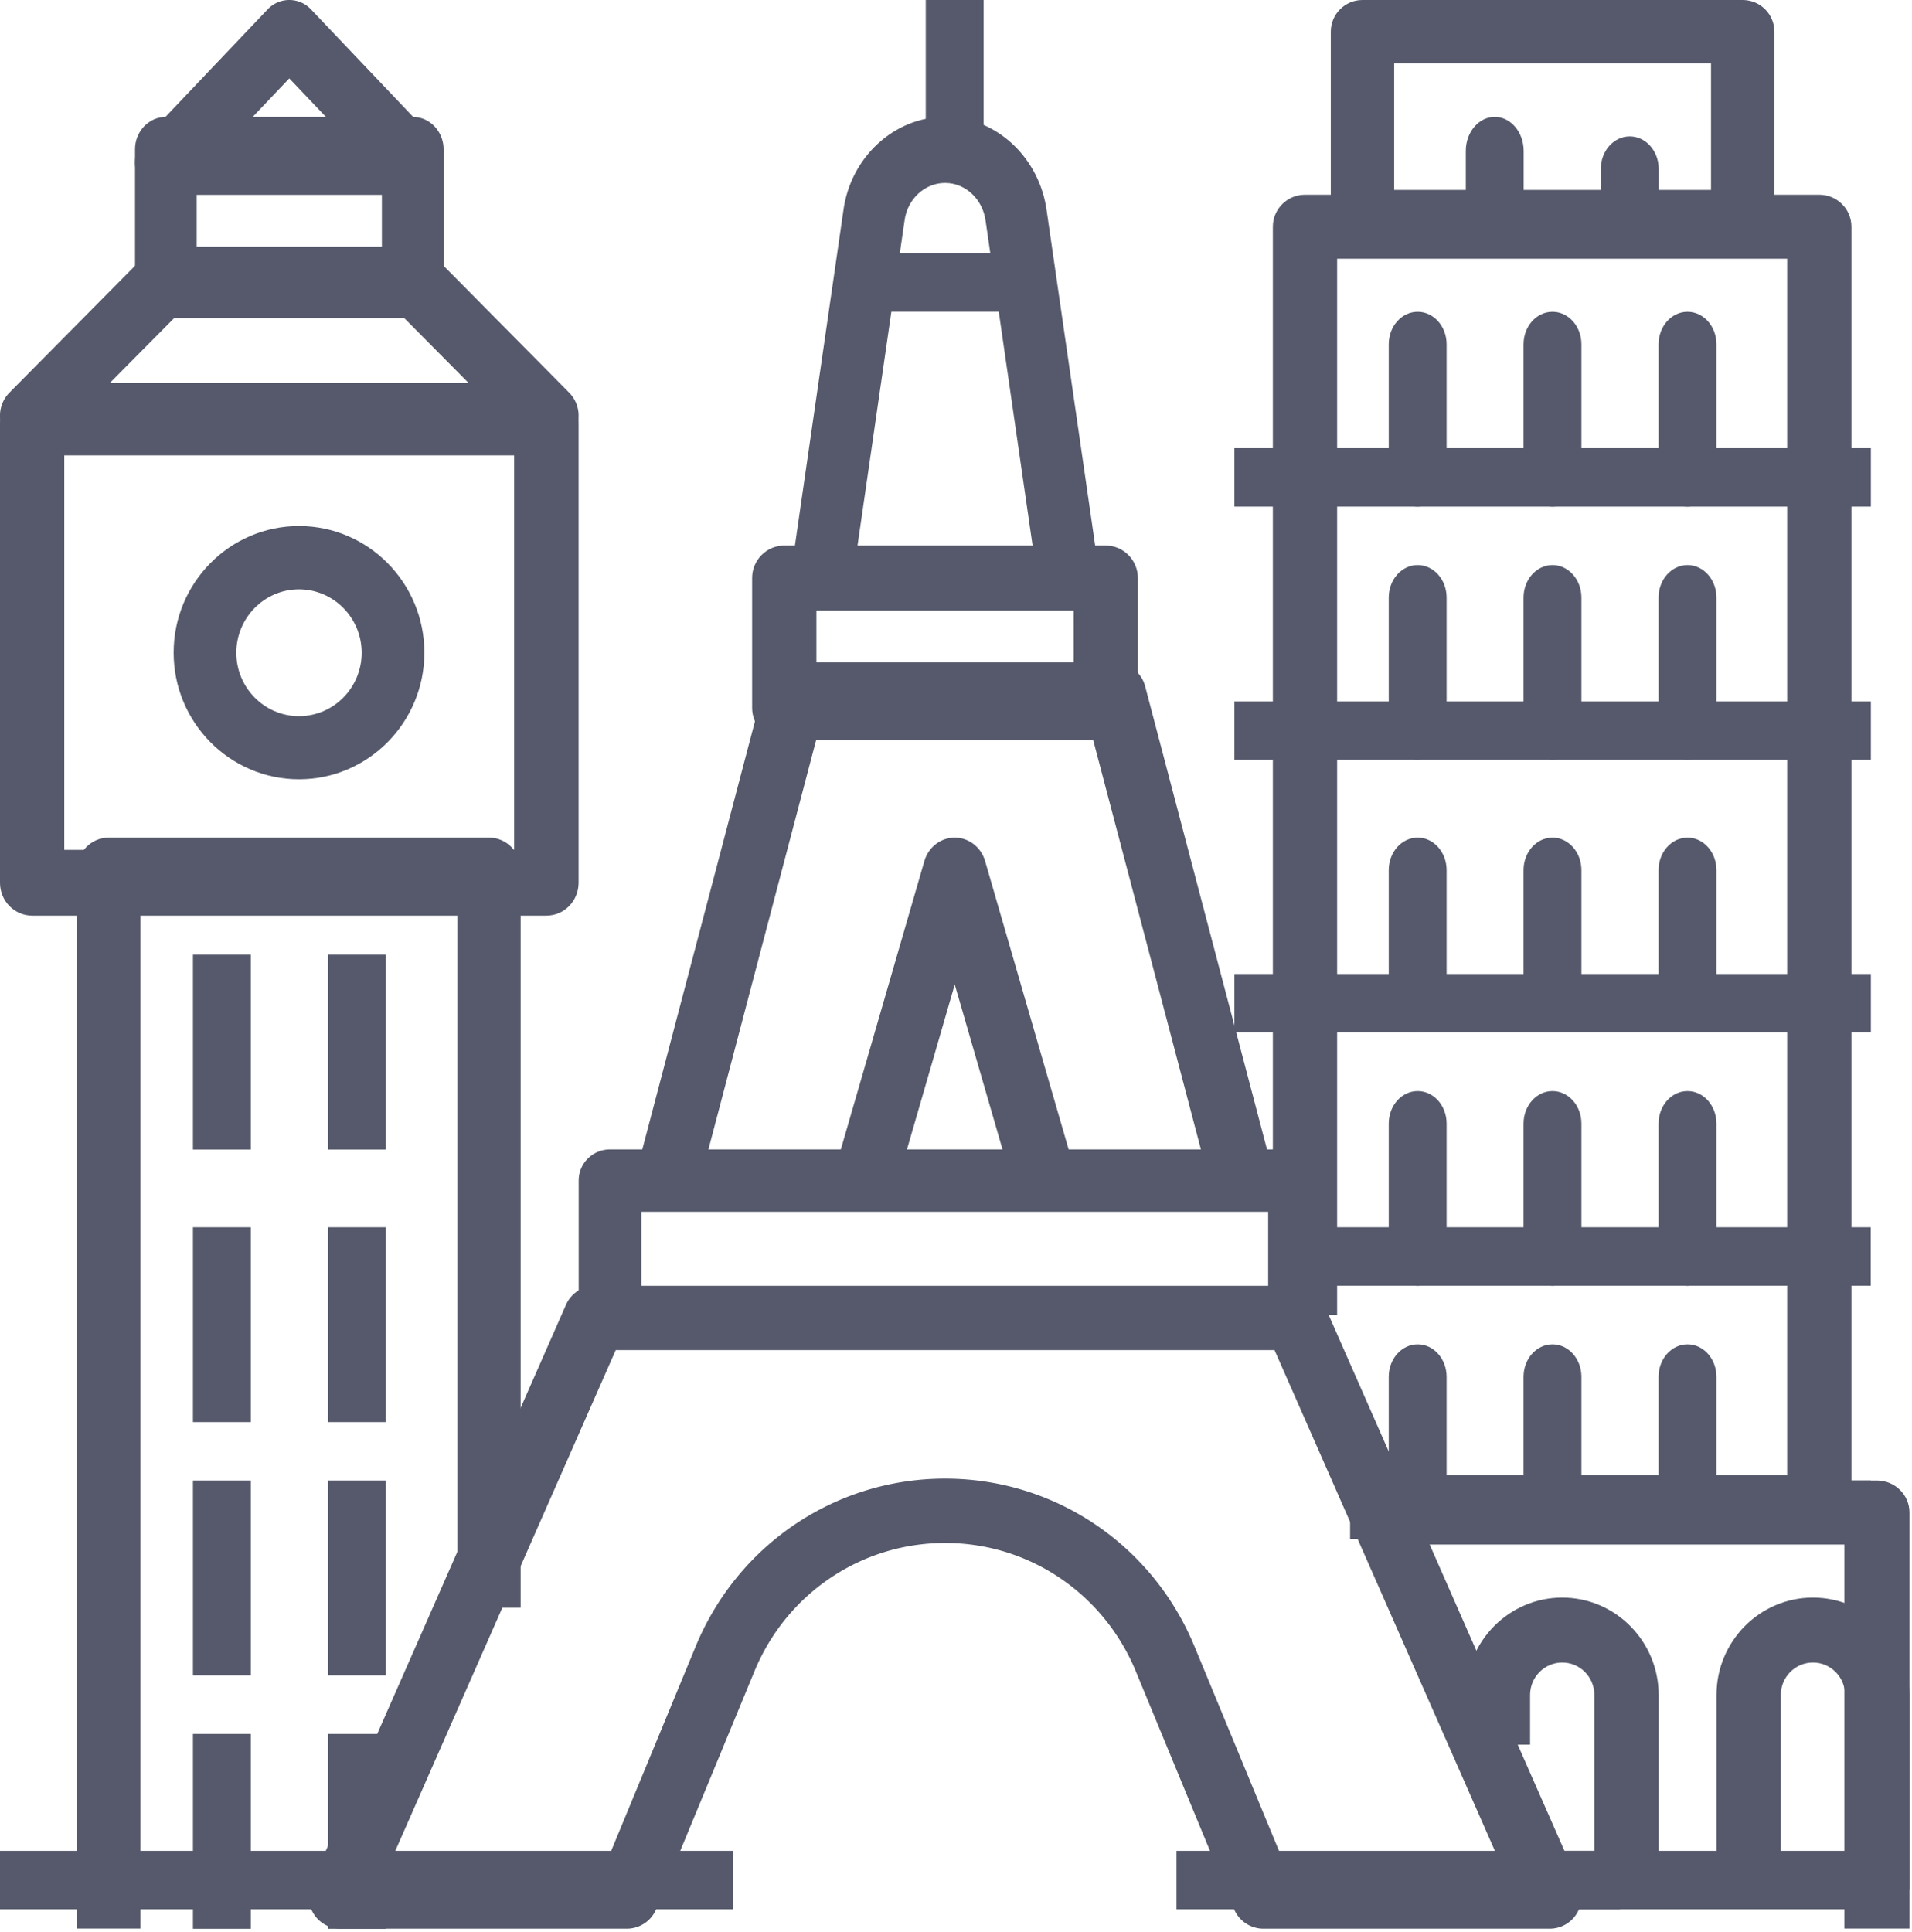 <svg xmlns="http://www.w3.org/2000/svg" width="98" height="99" viewBox="0 0 98 99"><g><g><g><path fill="#55596b" d="M61.234 84.407c-2.153-5.239-7.172-8.625-12.79-8.625h-.008c-5.616 0-10.636 3.385-12.788 8.622l-4.604 11.14H19.96l11.6-26.349h33.765l11.597 26.35H65.838zm19.689 12.127L67.874 66.879a1.628 1.628 0 0 0-1.49-.979H30.498c-.644 0-1.228.382-1.49.979L15.962 96.534a1.661 1.661 0 0 0 .122 1.566c.3.468.816.75 1.367.75h14.68a1.63 1.63 0 0 0 1.506-1.013l5.025-12.162c1.646-4.007 5.482-6.595 9.777-6.595.005-.002.005-.002.008 0 4.293 0 8.13 2.588 9.777 6.598l5.024 12.159a1.63 1.63 0 0 0 1.505 1.013h14.68c.553 0 1.068-.282 1.369-.75a1.66 1.66 0 0 0 .122-1.566z"/></g><g><path fill="#55596b" d="M66.607 58.91h-35.34c-.887 0-1.607.714-1.607 1.598v6.39h3.213v-4.793H65v4.793h3.213v-6.39a1.6 1.6 0 0 0-1.606-1.598z"/></g><g><path fill="#55596b" d="M58.696 35.18a1.64 1.64 0 0 0-1.581-1.23H40.749c-.742 0-1.391.506-1.583 1.23L32.62 60.053l3.164.856 6.222-23.643h13.85L62.08 60.91l3.162-.856z"/></g><g><path fill="#55596b" d="M50.49 44.128c-.205-.71-.839-1.198-1.554-1.198-.716 0-1.35.487-1.556 1.198l-4.87 16.808 3.11.965 3.316-11.441 3.315 11.441 3.11-.965z"/></g><g><path fill="#55596b" d="M55.036 34.617H41.845v-3.329h13.19zm1.637-6.657H40.198c-.91 0-1.648.746-1.648 1.664v6.657c0 .918.738 1.664 1.648 1.664h16.475c.911 0 1.648-.746 1.648-1.664v-6.657c0-.918-.737-1.664-1.648-1.664z"/></g><g><path fill="#55596b" d="M53.654 10.838c-.358-2.765-2.6-4.848-5.21-4.848h-.009c-2.611 0-4.853 2.083-5.21 4.82L40.53 29.436l3.134.518 2.699-18.65c.143-1.1 1.034-1.928 2.075-1.928h.004c1.038 0 1.93.828 2.077 1.953l2.695 18.625 3.133-.518z"/></g><g><path fill="#55596b" d="M47.45 0h2.966v7.988H47.45z"/></g><g><path fill="#55596b" d="M43.5 12.98h7.908v2.995H43.5z"/></g><g><path fill="#55596b" d="M0 94.86h37.565v2.995H0z"/></g><g><path fill="#55596b" d="M60.3 94.86h22.736v2.995H60.3z"/></g><g><path fill="#55596b" d="M3.295 43.56V23.34h23.056v20.22zM28.01 19.97H1.648c-.91 0-1.648.755-1.648 1.685v23.59c0 .93.738 1.684 1.648 1.684h26.36c.91 0 1.648-.755 1.648-1.685v-23.59c0-.93-.738-1.684-1.647-1.684z"/></g><g><path fill="#55596b" d="M8.918 16.312h11.81l3.293 3.321H5.625zm20.255 3.812l-6.59-6.656a1.635 1.635 0 0 0-1.165-.488H8.238c-.436 0-.857.175-1.165.488l-6.59 6.656a1.677 1.677 0 0 0-.358 1.814 1.65 1.65 0 0 0 1.523 1.027h26.36a1.65 1.65 0 0 0 1.523-1.027 1.676 1.676 0 0 0-.358-1.814z"/></g><g><path fill="#55596b" d="M15.326 36.705c-1.772 0-3.213-1.457-3.213-3.25 0-1.792 1.44-3.25 3.213-3.25 1.771 0 3.212 1.458 3.212 3.25 0 1.793-1.44 3.25-3.212 3.25zm0-9.745c-3.544 0-6.426 2.91-6.426 6.49s2.882 6.49 6.426 6.49c3.543 0 6.425-2.91 6.425-6.49s-2.882-6.49-6.425-6.49z"/></g><g><path fill="#55596b" d="M25.062 42.93H5.574c-.896 0-1.624.737-1.624 1.645v54.27h3.248V46.22h16.24v36.18h3.248V44.574c0-.907-.727-1.644-1.624-1.644z"/></g><g><path fill="#55596b" d="M19.573 12.643h-9.49V9.322h9.49zm1.582-6.653H8.502c-.873 0-1.582.746-1.582 1.664v6.657c0 .918.709 1.664 1.582 1.664h12.653c.873 0 1.582-.746 1.582-1.664V7.654c0-.918-.709-1.664-1.582-1.664z"/></g><g><path fill="#55596b" d="M12.32 6.657l2.508-2.64 2.509 2.64zm9.953.487L15.947.488a1.525 1.525 0 0 0-2.237 0L7.384 7.144a1.728 1.728 0 0 0-.344 1.814c.246.62.823 1.027 1.462 1.027h12.653c.639 0 1.216-.406 1.461-1.027a1.727 1.727 0 0 0-.343-1.814z"/></g><g><path fill="#55596b" d="M9.89 48.93h2.966v9.985H9.89z"/></g><g><path fill="#55596b" d="M16.81 48.93h2.966v9.985H16.81z"/></g><g><path fill="#55596b" d="M9.89 88.87h2.966v9.985H9.89z"/></g><g><path fill="#55596b" d="M16.81 88.87h2.966v9.985H16.81z"/></g><g><path fill="#55596b" d="M9.89 75.88h2.966v9.985H9.89z"/></g><g><path fill="#55596b" d="M16.81 75.88h2.966v9.985H16.81z"/></g><g><path fill="#55596b" d="M9.89 62.9h2.966v9.985H9.89z"/></g><g><path fill="#55596b" d="M16.81 62.9h2.966v9.985H16.81z"/></g><g><path fill="#55596b" d="M93.249 9.98H66.888c-.912 0-1.648.735-1.648 1.64v55.773h3.295V13.26h23.066v62.334h-19.77v3.28h21.418c.91 0 1.647-.733 1.647-1.64V11.62c0-.905-.736-1.64-1.647-1.64z"/></g><g><path fill="#55596b" d="M63.27 22.97h32.622v2.995H63.27z"/></g><g><path fill="#55596b" d="M79.573 15.98c-.82 0-1.483.746-1.483 1.664v6.657c0 .918.663 1.664 1.483 1.664.82 0 1.483-.746 1.483-1.664v-6.657c0-.918-.663-1.664-1.483-1.664z"/></g><g><path fill="#55596b" d="M72.663 15.98c-.82 0-1.483.746-1.483 1.664v6.657c0 .918.663 1.664 1.483 1.664.82 0 1.483-.746 1.483-1.664v-6.657c0-.918-.663-1.664-1.483-1.664z"/></g><g><path fill="#55596b" d="M86.493 15.98c-.82 0-1.483.746-1.483 1.664v6.657c0 .918.663 1.664 1.483 1.664.82 0 1.483-.746 1.483-1.664v-6.657c0-.918-.663-1.664-1.483-1.664z"/></g><g><path fill="#55596b" d="M87.699 9.735h-16.24v-6.49h16.24zM89.323 0H69.834c-.898 0-1.624.727-1.624 1.622v9.736c0 .895.726 1.622 1.624 1.622h19.489c.898 0 1.624-.727 1.624-1.622V1.622C90.947.727 90.22 0 89.323 0z"/></g><g><path fill="#55596b" d="M76.613 5.99c-.82 0-1.483.783-1.483 1.747v3.495c0 .965.663 1.747 1.483 1.747.82 0 1.483-.782 1.483-1.747V7.738c0-.965-.663-1.748-1.483-1.748z"/></g><g><path fill="#55596b" d="M83.533 6.99c-.82 0-1.483.746-1.483 1.664v1.664c0 .919.663 1.664 1.483 1.664.82 0 1.483-.745 1.483-1.664V8.654c0-.918-.663-1.664-1.483-1.664z"/></g><g><path fill="#55596b" d="M96.202 75.88H71.18v3.28h23.354v19.685h3.337V77.52c0-.907-.746-1.64-1.669-1.64z"/></g><g><path fill="#55596b" d="M80.073 81.88c-2.725 0-4.943 2.24-4.943 4.992v2.547h3.295v-2.547c0-.918.738-1.664 1.648-1.664.91 0 1.647.746 1.647 1.664v9.985h3.295v-9.985c0-2.752-2.217-4.992-4.942-4.992z"/></g><g><path fill="#55596b" d="M80.07 94.86h15.817v2.995H80.07z"/></g><g><path fill="#55596b" d="M92.923 81.88c-2.725 0-4.943 2.24-4.943 4.992v9.985h3.295v-9.985c0-.918.738-1.664 1.648-1.664.91 0 1.647.746 1.647 1.664v9.985h3.295v-9.985c0-2.752-2.217-4.992-4.942-4.992z"/></g><g><path fill="#55596b" d="M63.27 35.95h32.622v2.995H63.27z"/></g><g><path fill="#55596b" d="M79.573 28.96c-.82 0-1.483.746-1.483 1.664v6.657c0 .918.663 1.664 1.483 1.664.82 0 1.483-.746 1.483-1.664v-6.657c0-.918-.663-1.664-1.483-1.664z"/></g><g><path fill="#55596b" d="M72.663 28.96c-.82 0-1.483.746-1.483 1.664v6.657c0 .918.663 1.664 1.483 1.664.82 0 1.483-.746 1.483-1.664v-6.657c0-.918-.663-1.664-1.483-1.664z"/></g><g><path fill="#55596b" d="M86.493 28.96c-.82 0-1.483.746-1.483 1.664v6.657c0 .918.663 1.664 1.483 1.664.82 0 1.483-.746 1.483-1.664v-6.657c0-.918-.663-1.664-1.483-1.664z"/></g><g><path fill="#55596b" d="M63.27 49.92h32.622v2.995H63.27z"/></g><g><path fill="#55596b" d="M79.573 42.93c-.82 0-1.483.746-1.483 1.664v6.657c0 .92.663 1.664 1.483 1.664.82 0 1.483-.744 1.483-1.664v-6.657c0-.918-.663-1.664-1.483-1.664z"/></g><g><path fill="#55596b" d="M72.663 42.93c-.82 0-1.483.746-1.483 1.664v6.657c0 .92.663 1.664 1.483 1.664.82 0 1.483-.744 1.483-1.664v-6.657c0-.918-.663-1.664-1.483-1.664z"/></g><g><path fill="#55596b" d="M86.493 42.93c-.82 0-1.483.746-1.483 1.664v6.657c0 .92.663 1.664 1.483 1.664.82 0 1.483-.744 1.483-1.664v-6.657c0-.918-.663-1.664-1.483-1.664z"/></g><g><path fill="#55596b" d="M66.23 62.9h29.656v2.995H66.23z"/></g><g><path fill="#55596b" d="M79.573 55.92c-.82 0-1.483.744-1.483 1.664v6.657c0 .92.663 1.664 1.483 1.664.82 0 1.483-.744 1.483-1.664v-6.657c0-.92-.663-1.664-1.483-1.664z"/></g><g><path fill="#55596b" d="M72.663 55.92c-.82 0-1.483.744-1.483 1.664v6.657c0 .92.663 1.664 1.483 1.664.82 0 1.483-.744 1.483-1.664v-6.657c0-.92-.663-1.664-1.483-1.664z"/></g><g><path fill="#55596b" d="M86.493 55.92c-.82 0-1.483.744-1.483 1.664v6.657c0 .92.663 1.664 1.483 1.664.82 0 1.483-.744 1.483-1.664v-6.657c0-.92-.663-1.664-1.483-1.664z"/></g><g><path fill="#55596b" d="M69.2 75.88h26.69v2.995H69.2z"/></g><g><path fill="#55596b" d="M79.573 68.9c-.82 0-1.483.744-1.483 1.664v6.657c0 .92.663 1.664 1.483 1.664.82 0 1.483-.744 1.483-1.664v-6.657c0-.92-.663-1.664-1.483-1.664z"/></g><g><path fill="#55596b" d="M72.663 68.9c-.82 0-1.483.744-1.483 1.664v6.657c0 .92.663 1.664 1.483 1.664.82 0 1.483-.744 1.483-1.664v-6.657c0-.92-.663-1.664-1.483-1.664z"/></g><g><path fill="#55596b" d="M86.493 68.9c-.82 0-1.483.744-1.483 1.664v6.657c0 .92.663 1.664 1.483 1.664.82 0 1.483-.744 1.483-1.664v-6.657c0-.92-.663-1.664-1.483-1.664z"/></g></g></g></svg>